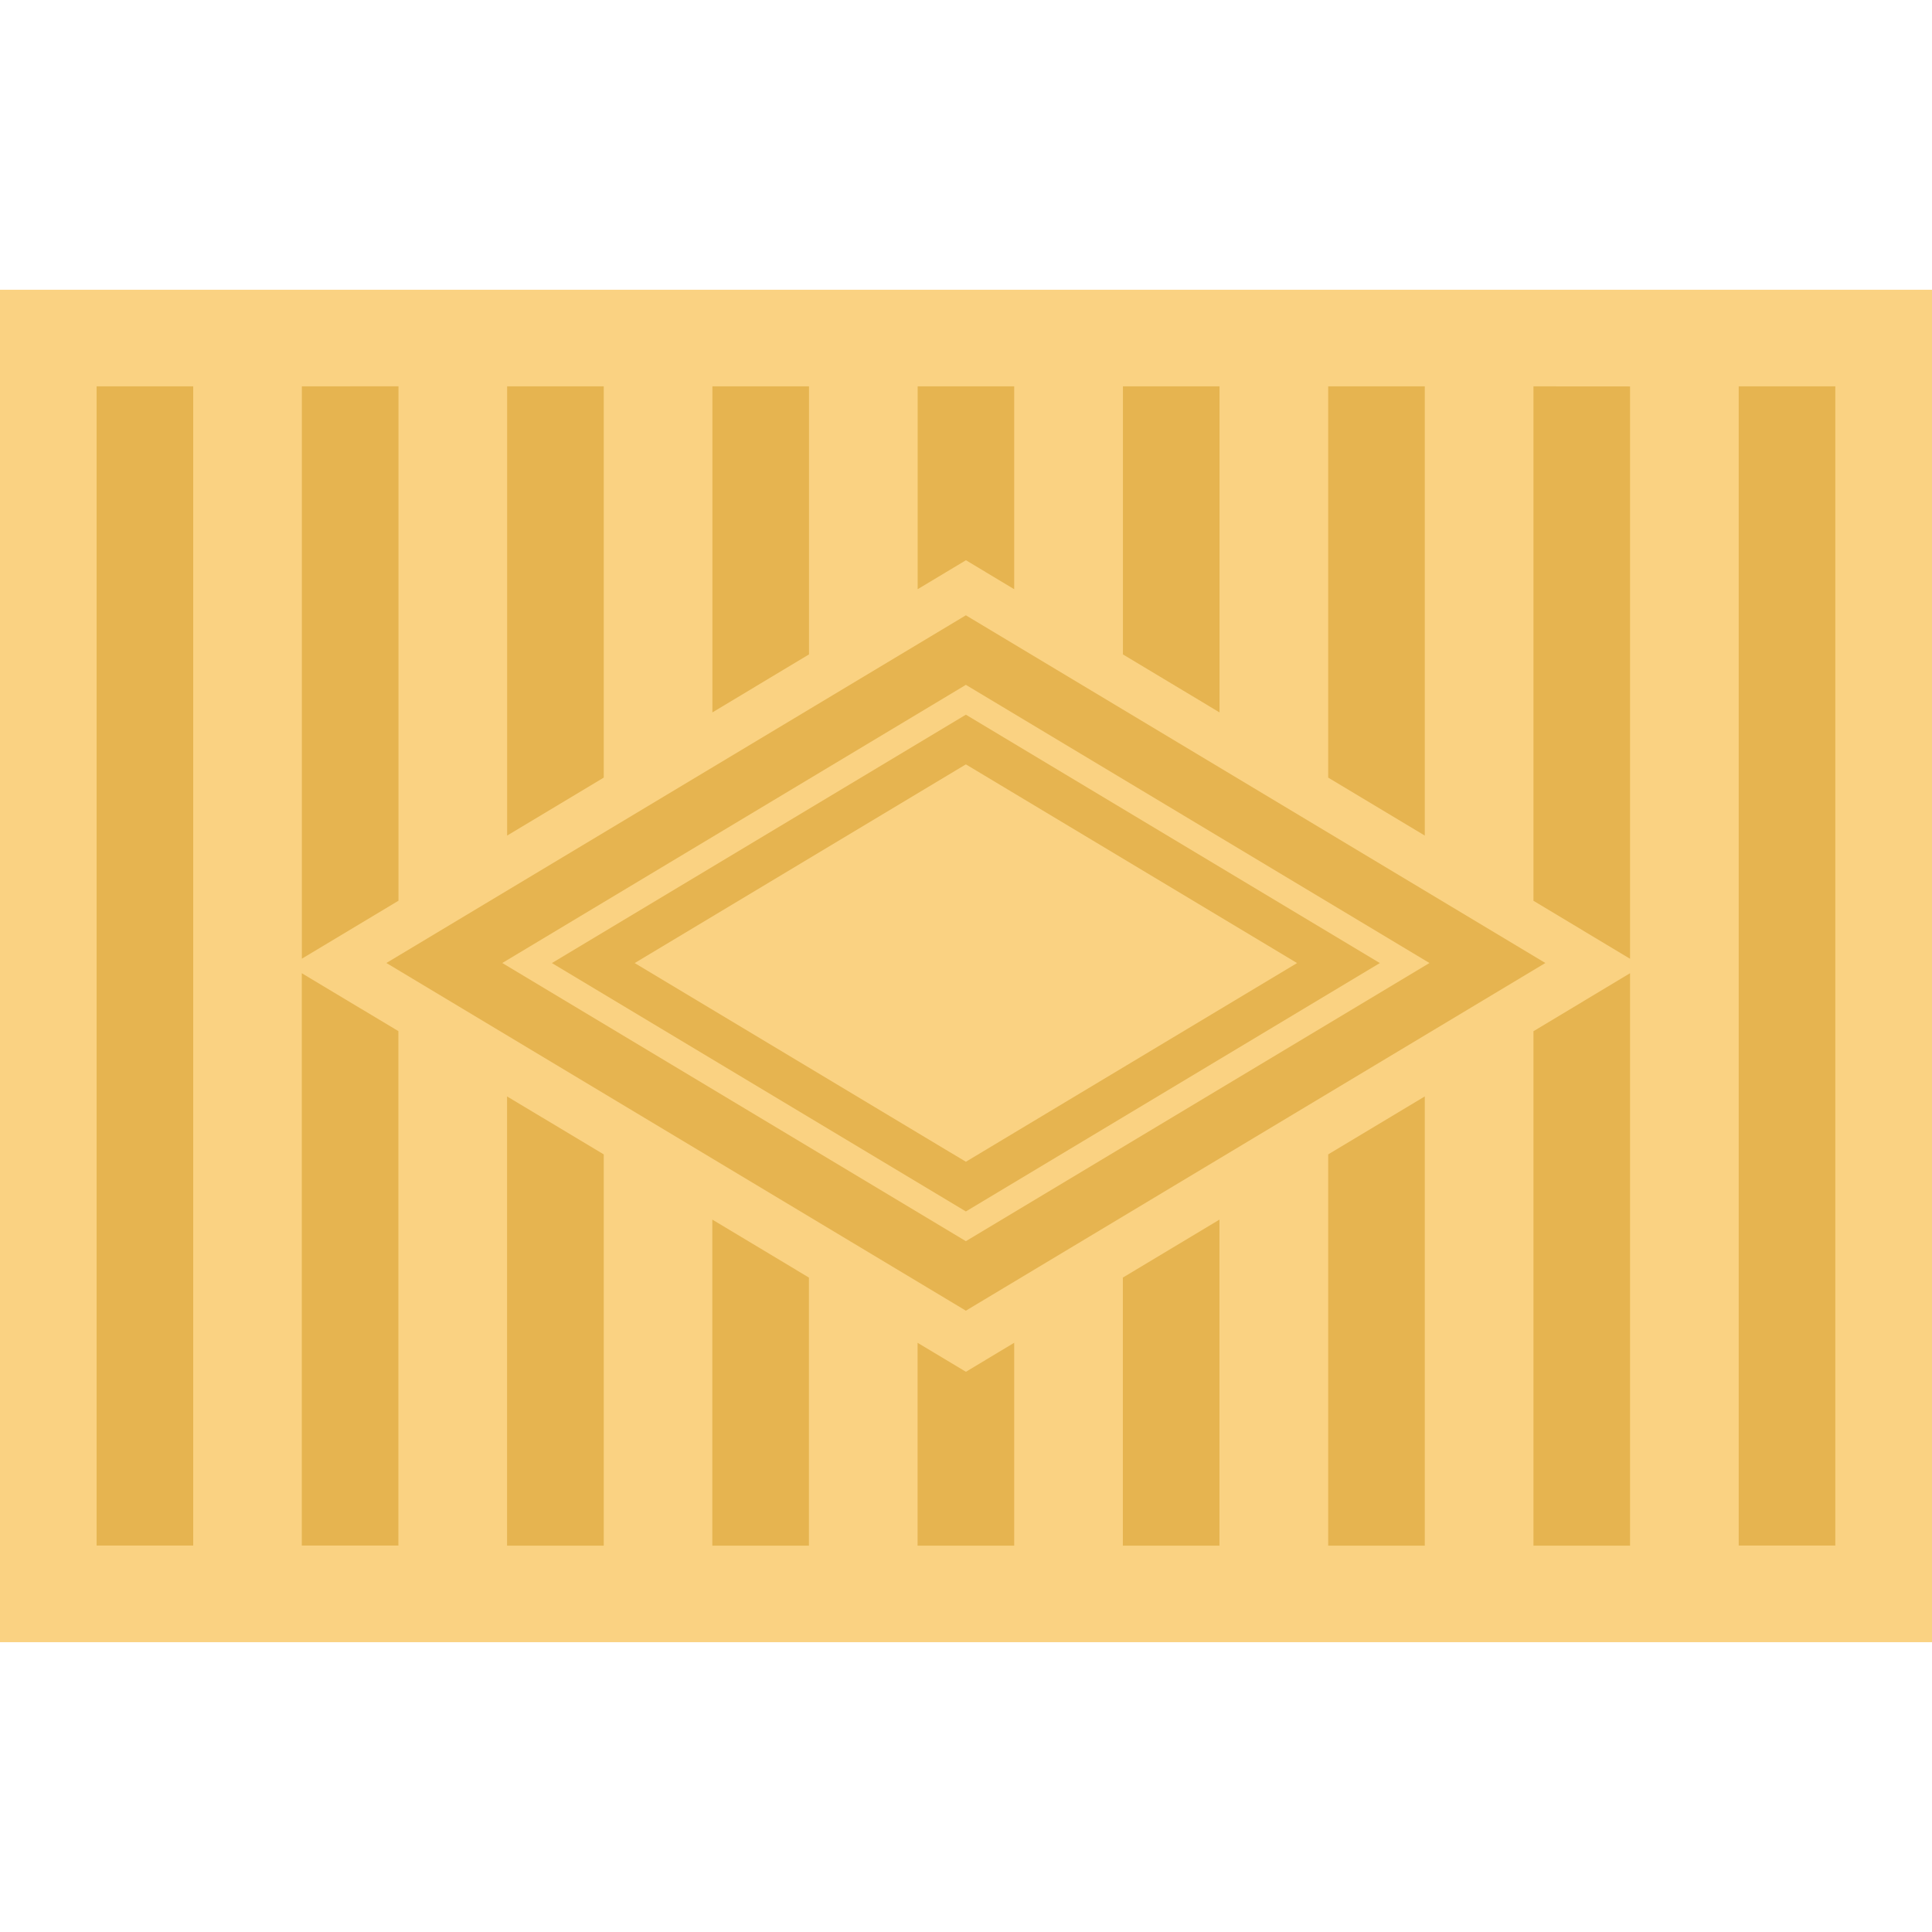 <?xml version="1.0" encoding="UTF-8" standalone="no"?>
<!-- Created with Inkscape (http://www.inkscape.org/) -->

<svg
   xmlns:dc="http://purl.org/dc/elements/1.1/"
   xmlns:cc="http://creativecommons.org/ns#"
   xmlns:rdf="http://www.w3.org/1999/02/22-rdf-syntax-ns#"
   xmlns:svg="http://www.w3.org/2000/svg"
   xmlns="http://www.w3.org/2000/svg"
   xmlns:sodipodi="http://sodipodi.sourceforge.net/DTD/sodipodi-0.dtd"
   xmlns:inkscape="http://www.inkscape.org/namespaces/inkscape"
   width="100"
   height="100"
   viewBox="0 0 26.458 26.458"
   version="1.1"
   id="svg8"
   inkscape:version="0.92.3 (2405546, 2018-03-11)"
   sodipodi:docname="Biscuit - Custard Cream.svg"
   inkscape:export-filename="E:\Pictures\Game Development\Projects\RotorBall\Assets\Customisation Features\Ball Explosions\Biscuits\Biscuit - Custard Cream (100x100).png"
   inkscape:export-xdpi="96"
   inkscape:export-ydpi="96">
  <defs
     id="defs2" />
  <sodipodi:namedview
     id="base"
     pagecolor="#ffffff"
     bordercolor="#666666"
     borderopacity="1.0"
     inkscape:pageopacity="0.0"
     inkscape:pageshadow="2"
     inkscape:zoom="4.0000002"
     inkscape:cx="15.116165"
     inkscape:cy="44.112561"
     inkscape:document-units="px"
     inkscape:current-layer="g950"
     showgrid="true"
     units="px"
     inkscape:window-width="1920"
     inkscape:window-height="1017"
     inkscape:window-x="-8"
     inkscape:window-y="-8"
     inkscape:window-maximized="1">
    <inkscape:grid
       type="xygrid"
       id="grid815" />
  </sodipodi:namedview>
  <g
     inkscape:label="Chip"
     inkscape:groupmode="layer"
     id="layer1"
     transform="translate(0,-270.542)"
     style="display:inline">
    <g
       id="g934">
      <g
         id="g950"
         transform="translate(2.6984567e-7,2.315)">
        <rect
           style="opacity:1;fill:#fad282;fill-opacity:1;stroke:none;stroke-width:3.969;stroke-linecap:round;stroke-linejoin:round;stroke-miterlimit:4;stroke-dasharray:none;stroke-dashoffset:0;stroke-opacity:1;paint-order:normal"
           id="rect821"
           width="26.458"
           height="18.521"
           x="-5.0440377e-007"
           y="272.195" />
        <path
           style="opacity:1;fill:#e6b450;fill-opacity:1;stroke:none;stroke-width:3.969;stroke-linecap:round;stroke-linejoin:round;stroke-miterlimit:4;stroke-dasharray:none;stroke-dashoffset:0;stroke-opacity:1;paint-order:normal"
           d="m 1.323,273.518 v 15.875 h 1.323 v -15.875 z m 2.811,0 v 7.838 l 1.323,-0.794 v -7.045 z m 2.811,0 v 6.152 l 1.323,-0.794 v -5.358 z m 2.811,0 v 4.465 l 1.323,-0.794 v -3.671 z m 2.811,0 v 2.778 l 0.661,-0.397 0.661,0.397 v -2.778 z m 2.811,0 v 3.671 l 1.323,0.794 v -4.465 z m 2.811,0 v 5.358 l 1.323,0.794 v -6.152 z m 2.811,0 v 7.045 l 1.323,0.794 v -7.838 z m 2.811,0 v 15.875 h 1.323 v -15.875 z m -19.678,8.037 v 7.838 h 1.323 v -7.045 z m 18.19,0 -1.323,0.794 v 7.045 h 1.323 z m -15.379,1.687 v 6.152 H 8.268 v -5.358 z m 12.568,0 -1.323,0.794 v 5.358 h 1.323 z m -9.757,1.687 v 4.465 h 1.323 v -3.671 z m 6.945,0 -1.323,0.794 v 3.671 h 1.323 z m -4.134,1.687 v 2.778 h 1.323 v -2.778 l -0.661,0.397 z"
           id="rect860"
           inkscape:connector-curvature="0" />
        <g
           id="g887"
           transform="matrix(0.857,0,0,0.857,1.89,40.208)"
           style="fill:#e6b450;fill-opacity:1">
          <path
             inkscape:connector-curvature="0"
             id="path843"
             d="m 13.229,277.487 -6.615,3.969 6.615,3.969 6.615,-3.969 z m 0,0.794 5.292,3.175 -5.292,3.175 -5.292,-3.175 z"
             style="fill:#e6b450;fill-opacity:1;fill-rule:evenodd;stroke:none;stroke-width:0.265px;stroke-linecap:butt;stroke-linejoin:miter;stroke-opacity:1" />
          <path
             inkscape:connector-curvature="0"
             style="fill:#e6b450;fill-opacity:1;fill-rule:evenodd;stroke:none;stroke-width:0.37px;stroke-linecap:butt;stroke-linejoin:miter;stroke-opacity:1"
             d="m 13.229,275.899 -9.26,5.556 9.26,5.556 9.26,-5.556 z m 0,1.111 7.408,4.445 -7.408,4.445 -7.408,-4.445 z"
             id="path854" />
        </g>
      </g>
    </g>
  </g>
</svg>
